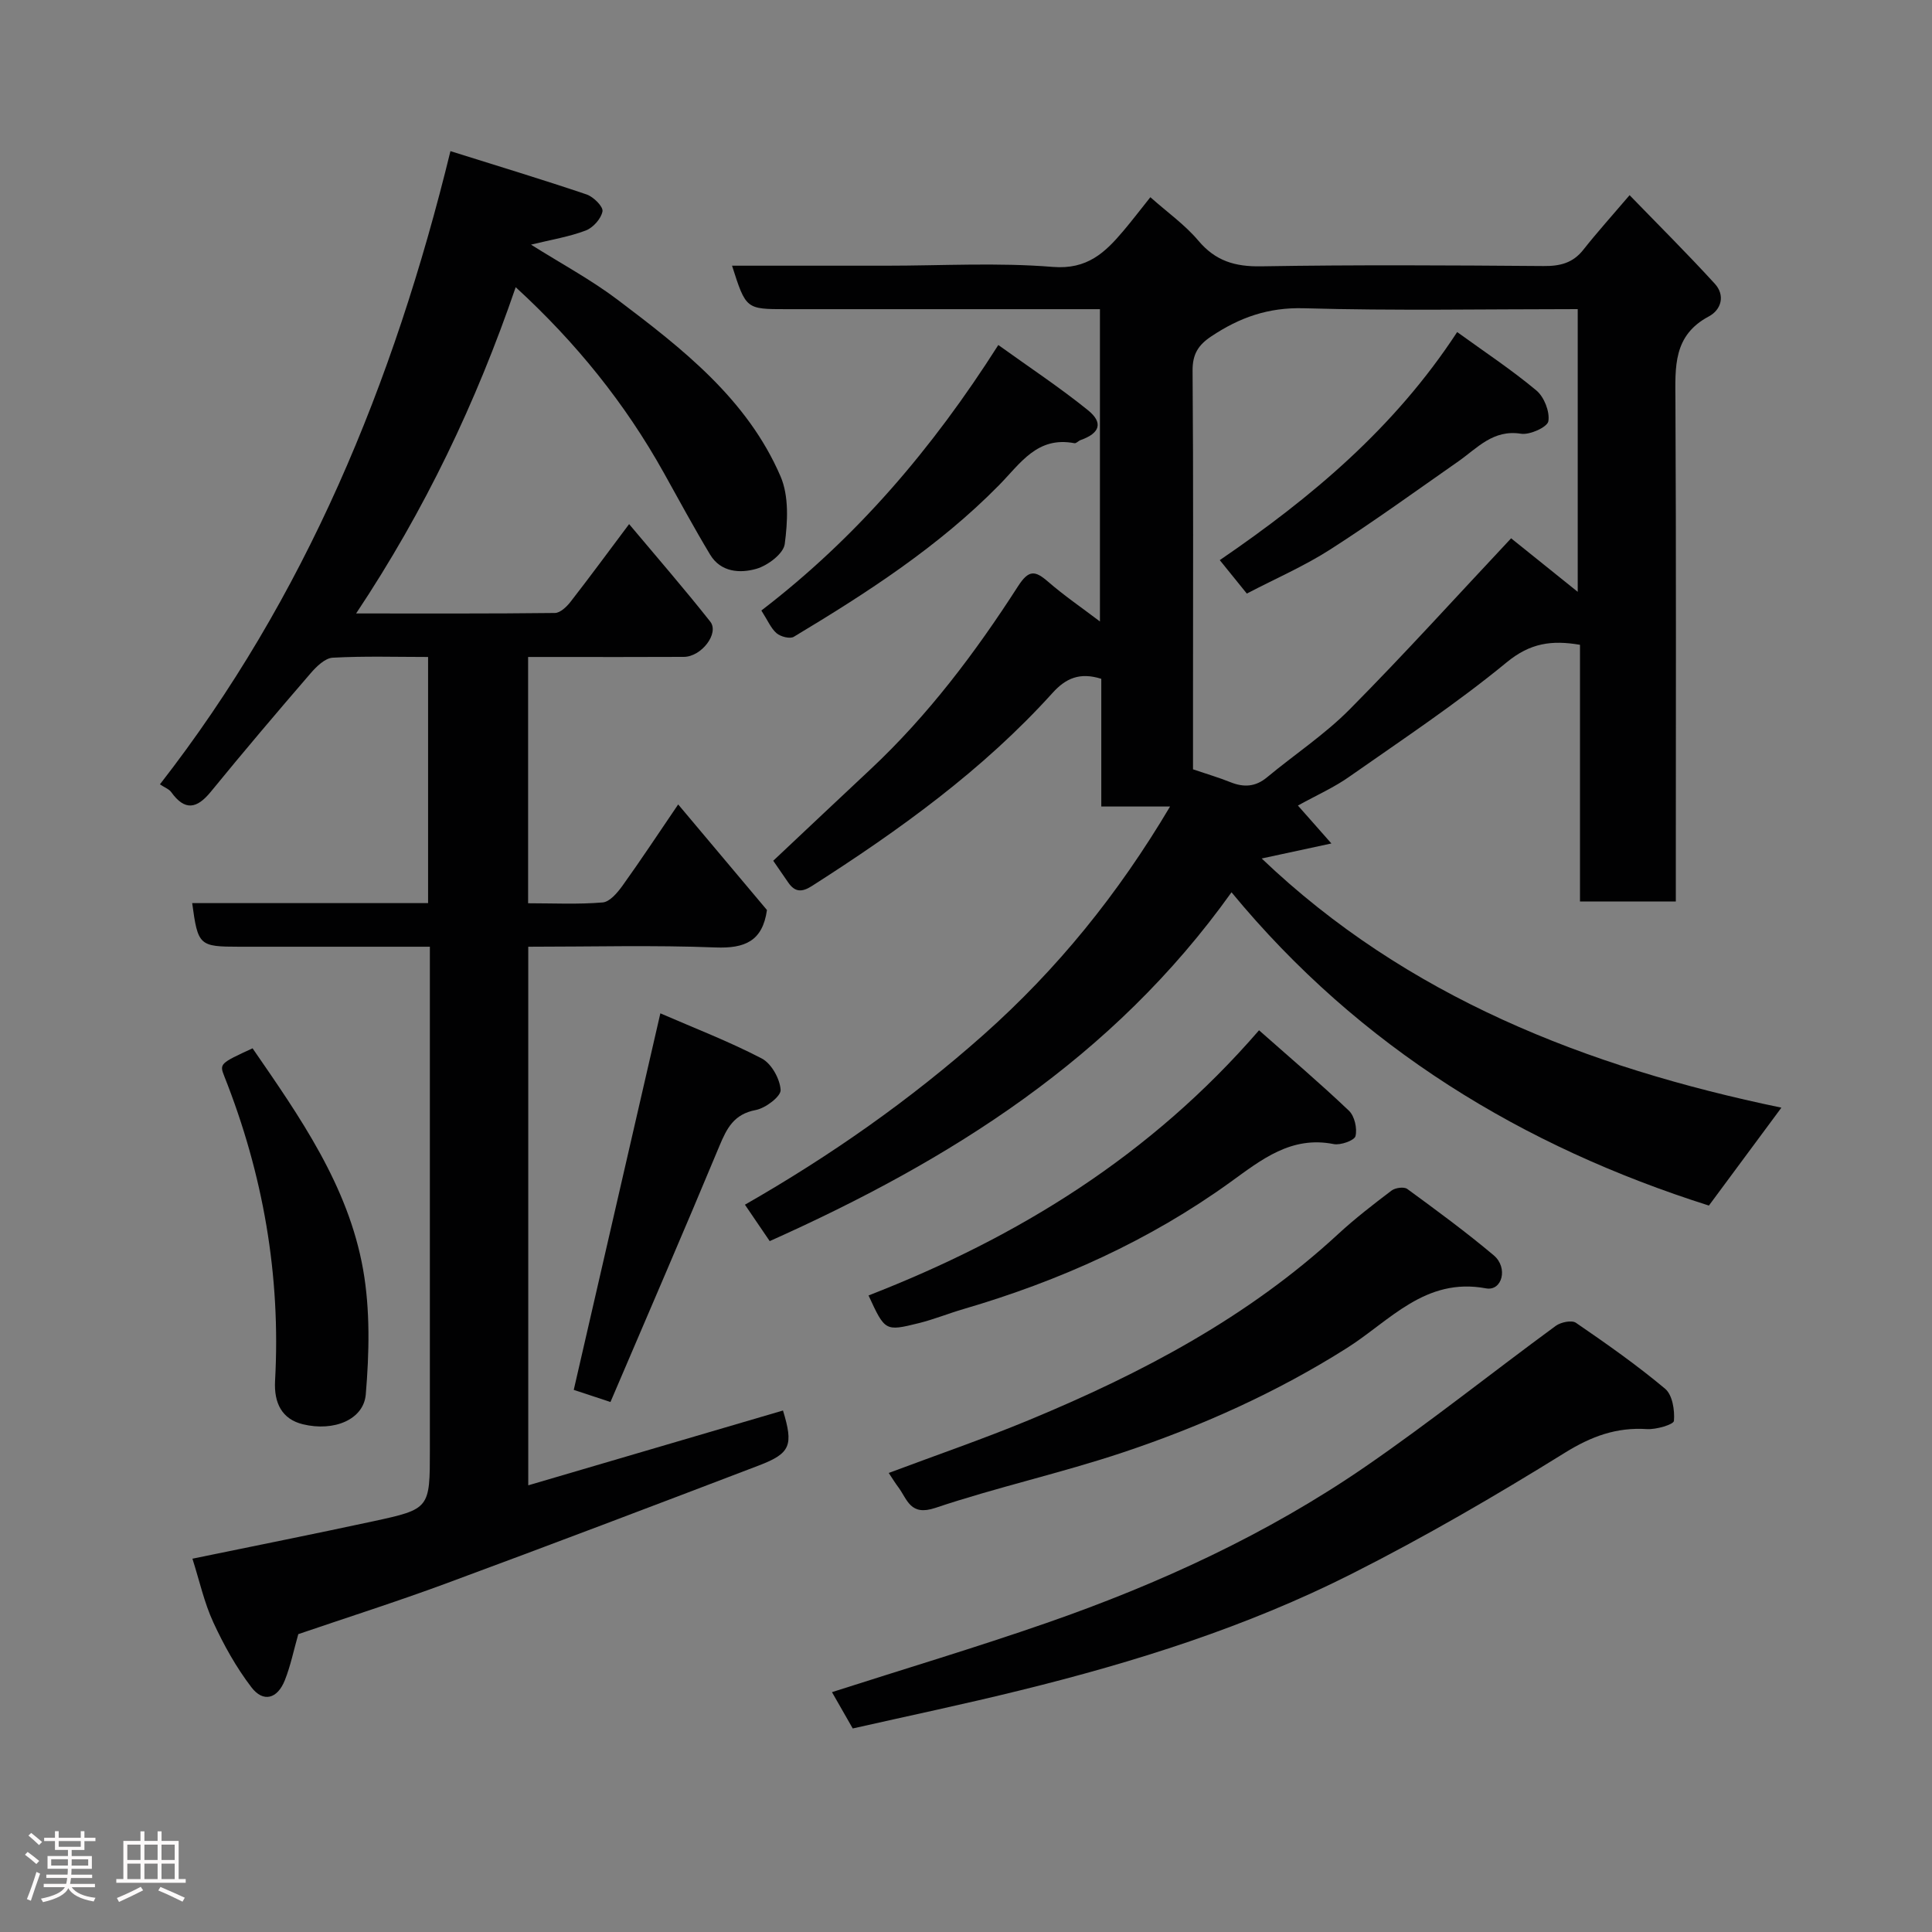 <svg enable-background="new 0 0 400 400" viewBox="0 0 400 400" xmlns="http://www.w3.org/2000/svg"><rect x="0" y="0" width="400" height="400" fill="#808080" stroke="none"/><path d="m5.17 384 .55-.58c.85.61 1.65 1.24 2.4 1.87l-.59.64c-.83-.73-1.62-1.38-2.36-1.93m1.22 9.53-.82-.34c.71-1.76 1.37-3.64 1.98-5.63.24.13.5.25.76.36-.6 1.67-1.24 3.54-1.92 5.61m-.5-13.5.57-.54c.56.44 1.31 1.06 2.26 1.87l-.64.64c-.68-.66-1.41-1.32-2.19-1.97m3.25.46h2.24v-1.36h.77v1.36h4.57v-1.36h.76v1.36h2.28v.69h-2.28v1.84h-2.64v1.26h4.18v2.64h-4.21c0 .45-.02.86-.05 1.21h4.32v.69h-4.38c-.04.34-.1.75-.19 1.22h5.15v.69h-4.82c.87 1.19 2.51 1.92 4.93 2.19-.17.31-.3.57-.37.76-2.77-.49-4.52-1.41-5.26-2.76-.56 1.26-2.3 2.23-5.24 2.9-.12-.24-.26-.48-.43-.72 2.73-.55 4.38-1.34 4.96-2.38h-4.38v-.69h4.65c.1-.38.17-.79.21-1.22h-4.32v-.69h4.4c.03-.34.05-.75.05-1.21h-4.2v-2.64h4.23v-1.26h-2.69v-1.84h-2.24zm1.46 4.46v1.29h3.45c.01-.4.02-.57.01-.53v-.32-.45h-3.46zm1.55-2.59h4.57v-1.19h-4.57zm6.11 2.59h-3.42v.77c-.02.19-.01.37-.02.53h3.44z" fill="#fcfafa"/><path d="m32.63 379.16h.82v1.98h3.54v7.89h1.46v.78h-14.37v-.78h1.46v-7.89h3.54v-1.98h.82v1.98h2.73zm-3.49 11.48.5.73c-1.61.82-3.28 1.63-5 2.41-.13-.27-.28-.55-.44-.82 1.75-.72 3.4-1.49 4.94-2.32m-2.78-5.55h2.73v-3.18h-2.73zm0 3.95h2.73v-3.2h-2.73zm3.54-3.95h2.73v-3.18h-2.73zm0 3.95h2.73v-3.2h-2.73zm7.89 4.68c-1.84-.92-3.51-1.7-5.02-2.32l.45-.73c1.89.8 3.57 1.55 5.04 2.23zm-1.62-11.81h-2.73v3.18h2.73zm-2.73 7.13h2.73v-3.2h-2.73z" fill="#fcfafa"/><g fill="#010102"><path d="m268.72 166.78c2.1 2.37 3.94 4.45 6.93 7.85-5.77 1.24-10.07 2.17-14.43 3.11 29.96 28.6 67.2 43.2 107.6 51.59-5.26 7.11-10.06 13.59-15.01 20.27-38.43-12.18-72.25-32.63-98.84-64.86-24.54 34.4-58.27 55.51-95.61 72.22-1.78-2.61-3.42-5.02-5.13-7.54 17.65-10.09 34.18-21.66 49.42-35.2 15.24-13.55 27.8-29.04 38.6-47.24-5.24 0-9.48 0-14.24 0 0-9.12 0-17.86 0-26.44-4.44-1.4-7.34-.13-10.09 2.92-14.45 16-31.78 28.45-49.84 39.99-2.06 1.31-3.49 1.27-4.86-.7-1.1-1.59-2.2-3.2-3.13-4.54 6.82-6.42 13.45-12.68 20.11-18.91 11.97-11.21 21.75-24.21 30.57-37.92 2.22-3.45 3.52-3.29 6.23-.94 3.29 2.86 6.91 5.33 10.73 8.23 0-21.62 0-42.84 0-64.66-1.89 0-3.66 0-5.43 0-19.83 0-39.66 0-59.5 0-8.36 0-8.36 0-11.24-9h31.93c11.5 0 23.05-.68 34.48.25 7.13.58 10.83-2.97 14.64-7.49 1.8-2.13 3.49-4.35 5.56-6.94 3.54 3.15 7.17 5.71 9.94 9 3.55 4.21 7.58 5.4 12.99 5.31 19.49-.33 39-.21 58.49-.06 3.41.03 6.06-.62 8.23-3.38 2.84-3.6 5.92-7.01 9.57-11.29 5.89 6.08 11.92 12.07 17.64 18.33 2.18 2.38 1.38 5.38-1.25 6.78-7.41 3.94-6.94 10.48-6.9 17.38.17 32.66.08 65.33.08 97.99v5.76c-6.69 0-13.07 0-19.84 0 0-17.69 0-35.3 0-53.15-5.86-1-10.31-.38-15.18 3.63-10.32 8.49-21.52 15.93-32.48 23.61-3.15 2.25-6.78 3.85-10.74 6.04zm57.93-44.25c0-19.61 0-38.94 0-58.53-19.14 0-37.94.36-56.71-.18-7.37-.21-13.32 1.92-19.17 5.83-2.7 1.8-3.89 3.7-3.86 7.12.18 22.63.09 45.27.09 67.9v14.61c2.87.98 5.35 1.7 7.74 2.66 2.78 1.12 5.2.98 7.59-1.01 5.67-4.71 11.91-8.83 17.08-14.04 11.34-11.44 22.15-23.4 33.45-35.44 3.97 3.2 8.69 6.98 13.79 11.08z"/><path d="m39.79 186.98h48.84c0-16.91 0-33.63 0-50.96-6.55 0-13.17-.21-19.75.15-1.6.09-3.39 1.85-4.6 3.26-6.97 8.08-13.88 16.22-20.63 24.49-2.9 3.55-5.38 4.01-8.2.08-.44-.62-1.32-.93-2.34-1.61 30.11-38.67 48.38-82.92 60.15-131.1 9.76 3.07 19.03 5.87 28.19 8.97 1.42.48 3.46 2.52 3.29 3.49-.27 1.52-1.95 3.4-3.46 3.97-3.41 1.3-7.09 1.89-11.34 2.93 6.24 3.93 12.41 7.24 17.93 11.41 13.42 10.14 26.83 20.56 33.73 36.56 1.77 4.1 1.48 9.44.87 14.03-.27 1.99-3.51 4.43-5.85 5.11-3.38.98-7.38.74-9.59-2.92-3.35-5.57-6.44-11.29-9.6-16.96-7.98-14.31-18.1-26.9-30.66-38.42-8.2 23.91-18.77 46.11-33.04 67.55 14.38 0 27.77.06 41.16-.1 1.1-.01 2.44-1.29 3.23-2.31 3.99-5.12 7.83-10.36 12.13-16.09 5.76 6.87 11.44 13.4 16.8 20.19 1.91 2.42-1.83 7.29-5.48 7.3-9 .05-18 .02-26.99.02-1.64 0-3.28 0-5.24 0v50.99c5.22 0 10.36.26 15.44-.17 1.47-.12 3.07-2.03 4.11-3.48 3.8-5.29 7.38-10.73 11.52-16.81 6.42 7.64 12.49 14.85 18.38 21.86-.91 6.46-4.59 7.98-10.64 7.75-12.79-.5-25.62-.15-38.78-.15v111.51c17.87-5.25 35.31-10.37 52.74-15.49 2.19 7.21 1.59 8.87-5.02 11.39-21.58 8.24-43.18 16.45-64.85 24.46-10.21 3.77-20.59 7.07-30.48 10.45-.96 3.36-1.6 6.57-2.79 9.55-1.54 3.87-4.47 4.66-6.92 1.45-3.14-4.11-5.72-8.74-7.89-13.45-1.89-4.09-2.86-8.6-4.32-13.17 12.62-2.6 25.01-5.07 37.36-7.73 11.82-2.55 11.8-2.64 11.8-14.83 0-32.66 0-65.32 0-97.97 0-1.82 0-3.64 0-6.17-3.49 0-6.75 0-10.01 0-9.83 0-19.66 0-29.49 0-8.26-.01-8.52-.24-9.71-9.03z"/><path d="m176.55 357.86c-1.71-3-3.04-5.32-4.3-7.52 15.11-4.85 29.87-9.26 44.42-14.32 23.31-8.1 45.68-18.38 66.06-32.4 13.44-9.25 26.21-19.47 39.38-29.12 1.04-.76 3.3-1.23 4.17-.63 6.32 4.33 12.61 8.75 18.47 13.66 1.51 1.27 2.01 4.45 1.82 6.65-.06.75-3.67 1.82-5.58 1.7-6.34-.41-11.5 1.49-16.99 4.89-14.39 8.93-29.09 17.48-44.21 25.11-21.71 10.96-44.86 18.25-68.45 24.06-11.5 2.85-23.11 5.28-34.79 7.92z"/><path d="m184 304.96c10-3.75 19.67-7.07 29.1-10.98 23.22-9.63 45.28-21.23 63.95-38.48 3.49-3.22 7.27-6.14 11.06-9.01.77-.58 2.58-.83 3.25-.33 6.07 4.44 12.15 8.9 17.9 13.74 3.05 2.57 1.74 7.47-1.6 6.84-12.59-2.35-19.91 6.73-28.77 12.34-14.58 9.22-30.2 16.22-46.46 21.65-12.79 4.27-26.02 7.18-38.8 11.47-5.17 1.73-5.75-1.72-7.62-4.26-.6-.79-1.12-1.64-2.01-2.98z"/><path d="m179.82 268.21c30.99-12.05 58.4-28.95 80.85-54.9 6.44 5.7 12.69 11.01 18.62 16.66 1.16 1.11 1.74 3.67 1.35 5.25-.22.9-3.09 1.93-4.51 1.65-8.8-1.75-14.95 3.22-21.33 7.83-16.82 12.15-35.46 20.51-55.3 26.32-3.12.91-6.15 2.15-9.3 2.93-6.95 1.72-6.97 1.64-10.38-5.74z"/><path d="m126.39 290.27c-3.35-1.11-5.63-1.86-7.6-2.51 5.92-25.75 11.84-51.46 17.93-77.96 6.97 3.03 14.18 5.8 20.98 9.34 2.01 1.04 3.78 4.22 3.92 6.52.08 1.34-3.13 3.78-5.16 4.16-4.5.85-5.97 3.74-7.52 7.46-7.37 17.71-15.01 35.33-22.55 52.99z"/><path d="m52.29 217.04c9.78 14.19 19.82 28.44 22.89 45.82 1.48 8.4 1.27 17.28.55 25.84-.44 5.2-6.56 7.75-13.02 6.18-4.32-1.05-6.02-4.37-5.76-9.01 1.2-21.78-2.47-42.78-10.51-63.04-1.04-2.61-.87-2.68 5.85-5.79z"/><path d="m157.63 126.4c19.67-15.08 35.37-33.44 49.06-54.97 6.33 4.56 12.67 8.74 18.55 13.49 3.25 2.62 2.46 4.79-1.51 6.19-.45.16-.91.72-1.28.65-7.7-1.47-11.11 4.11-15.64 8.72-12.45 12.66-27.31 22.26-42.46 31.36-.8.48-2.73-.02-3.56-.73-1.18-1.02-1.83-2.64-3.16-4.71z"/><path d="m258.14 122.89c-1.76-2.17-3.58-4.42-5.6-6.92 19.06-13.03 36.19-27.4 49.15-47.22 5.59 4.05 11.24 7.78 16.41 12.1 1.6 1.34 2.8 4.39 2.47 6.37-.21 1.21-3.84 2.87-5.66 2.58-5.78-.92-9.02 2.95-12.96 5.71-8.82 6.16-17.53 12.48-26.58 18.28-5.32 3.41-11.2 5.96-17.23 9.1z"/></g></svg>